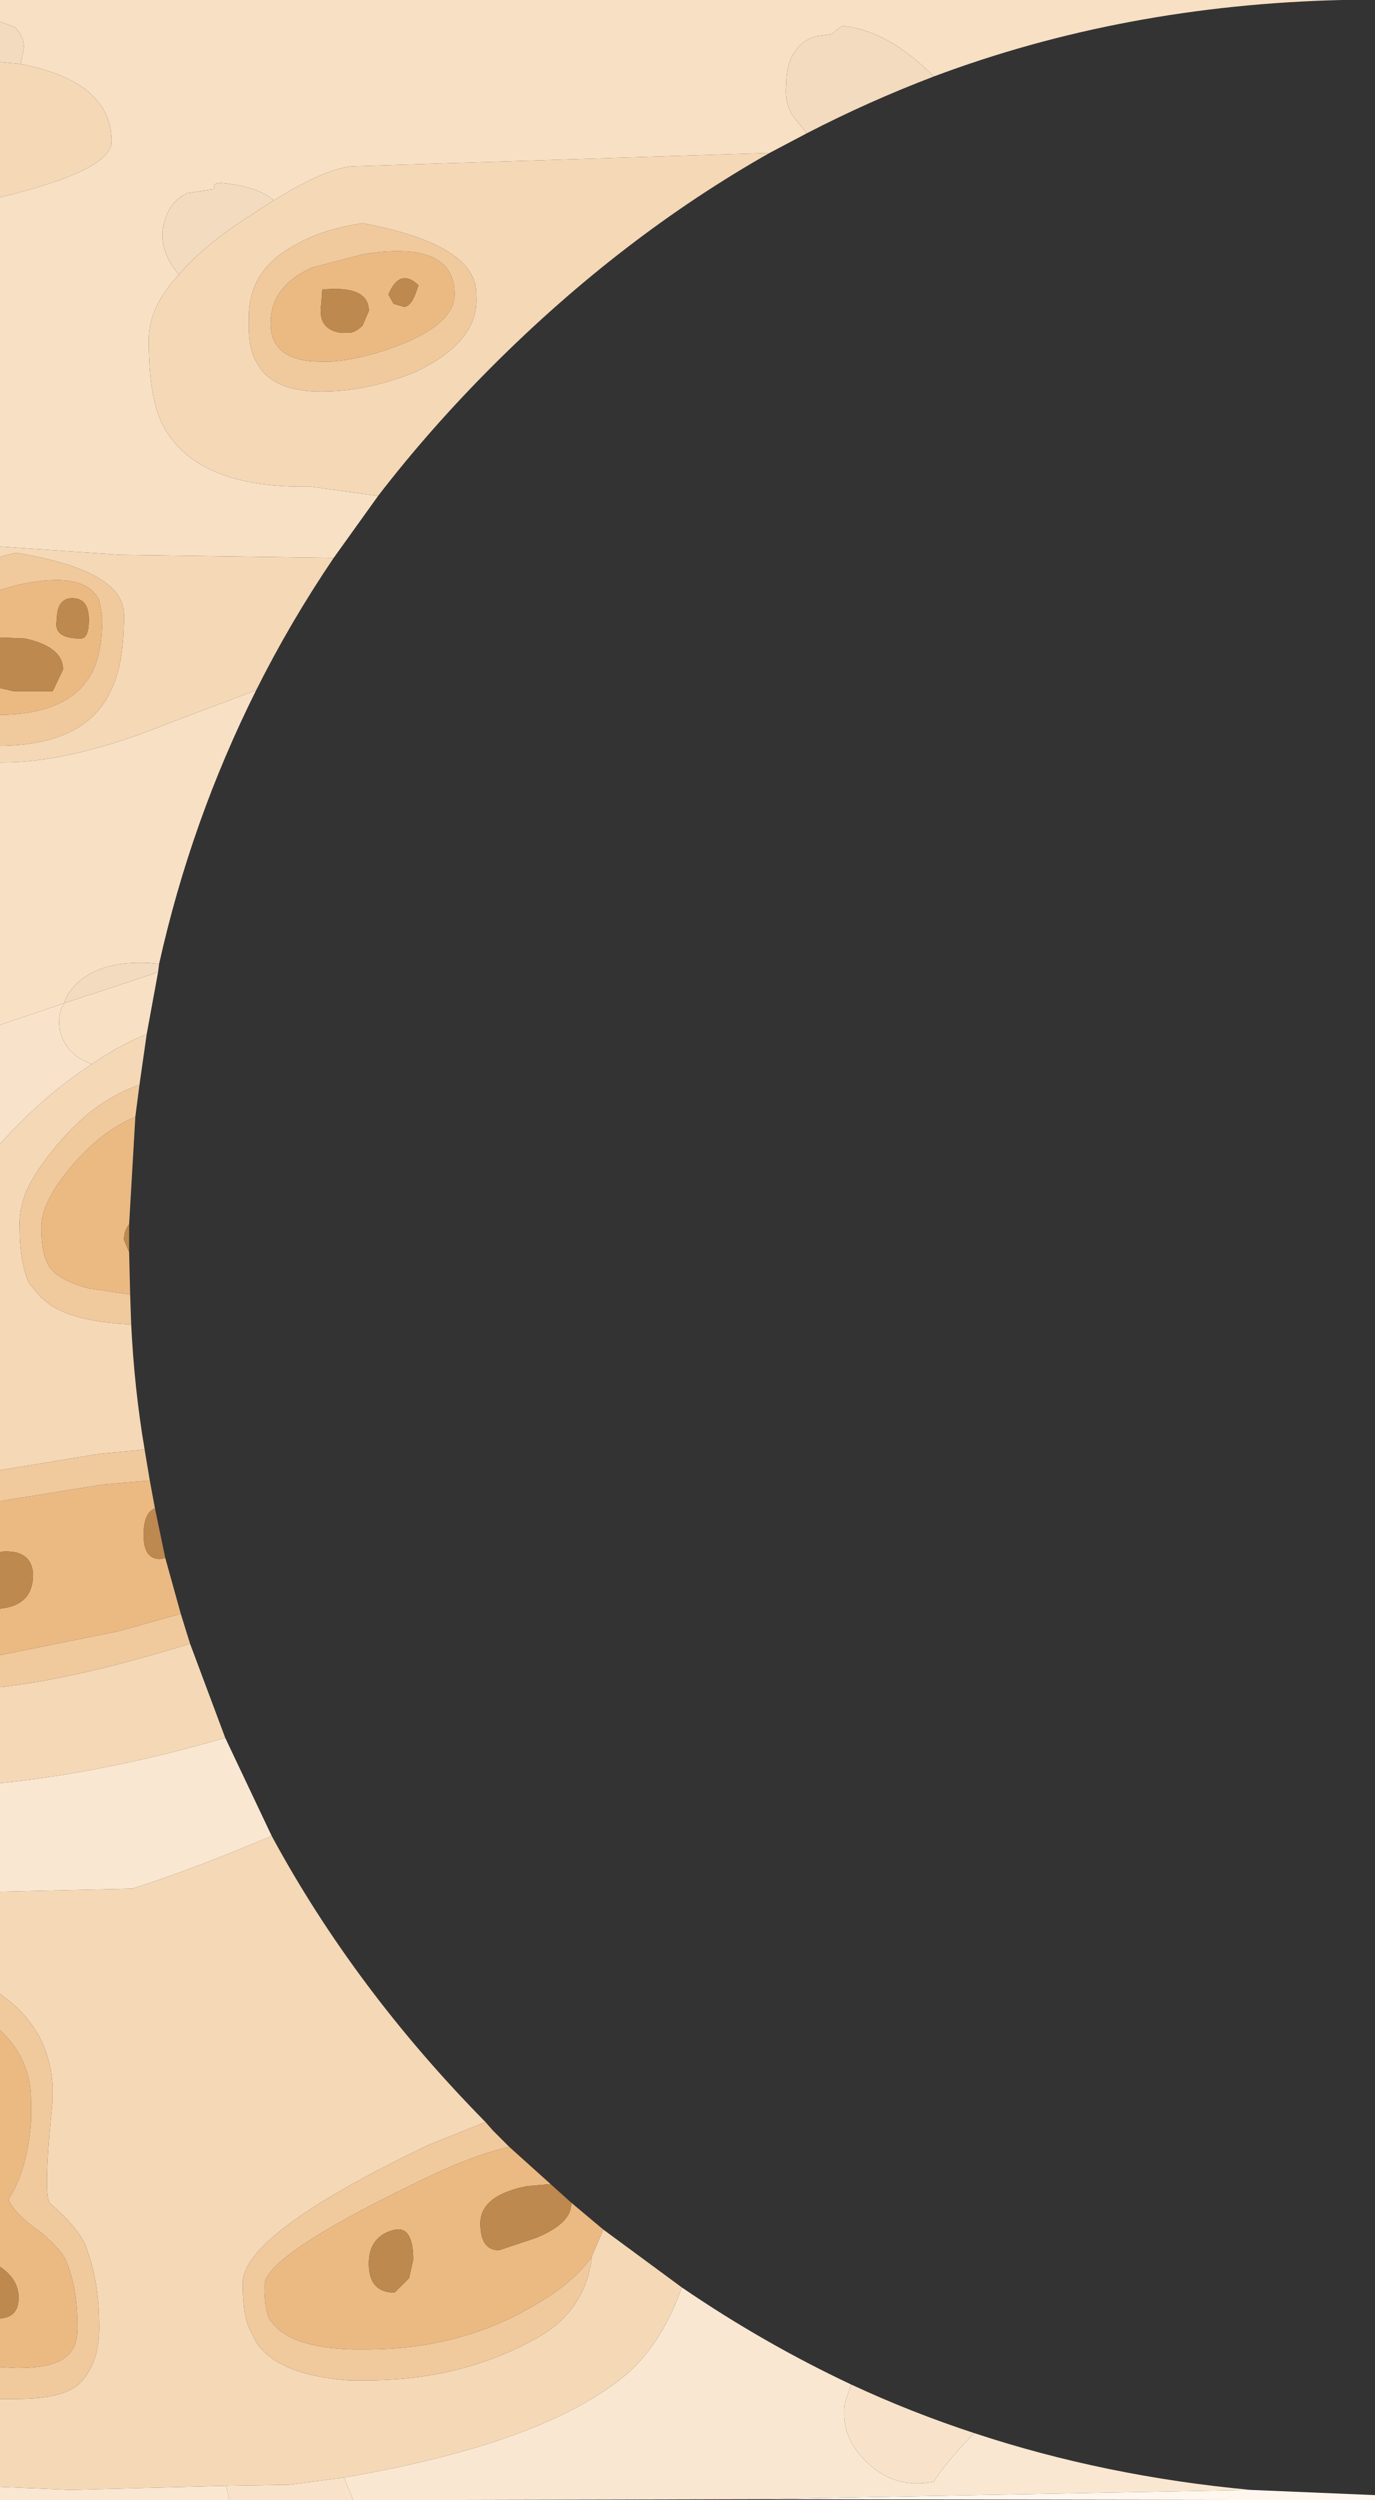 <?xml version="1.0" encoding="UTF-8" standalone="no"?>
<svg xmlns:ffdec="https://www.free-decompiler.com/flash" xmlns:xlink="http://www.w3.org/1999/xlink" ffdec:objectType="shape" height="121.0px" width="66.55px" xmlns="http://www.w3.org/2000/svg">
  <rect width="100%" height="100%" fill="#333333" stroke="none"/>
  <g transform="matrix(1.0, 0.0, 0.0, 1.0, -1.0, 119.0)">
    <path d="M7.55 -64.95 L7.25 -59.75 Q7.0 -59.45 7.0 -59.0 L7.25 -58.4 7.3 -56.35 5.3 -56.65 Q4.1 -56.95 3.55 -57.5 3.0 -58.05 3.0 -59.6 3.0 -61.05 5.0 -63.15 6.15 -64.35 7.55 -64.95 M8.25 -47.35 L8.5 -46.0 Q7.95 -45.8 7.95 -44.7 7.95 -43.55 8.75 -43.55 L9.0 -43.6 9.75 -40.9 6.7 -40.05 1.0 -38.9 1.0 -41.15 Q2.6 -41.3 2.6 -42.8 L2.6 -42.85 Q2.5 -44.05 1.0 -43.9 L1.0 -46.35 5.95 -47.15 7.65 -47.3 8.25 -47.35 M25.65 -15.1 L27.65 -13.3 26.5 -13.2 Q24.25 -12.75 24.25 -11.4 24.25 -10.1 25.15 -10.1 L26.95 -10.7 Q28.65 -11.4 28.65 -12.35 L28.65 -12.4 30.2 -11.1 29.65 -9.8 Q28.75 -8.5 26.8 -7.4 23.25 -5.3 18.7 -5.3 L18.05 -5.3 Q14.95 -5.4 14.1 -6.7 L14.05 -6.75 Q13.8 -7.25 13.8 -8.4 13.8 -9.9 22.05 -13.8 24.1 -14.75 25.65 -15.1 M1.0 -4.45 L1.0 -6.8 Q1.9 -6.85 1.9 -7.8 1.9 -8.7 1.0 -9.3 L1.0 -20.75 Q2.5 -19.35 2.5 -17.35 L2.5 -16.3 Q2.3 -13.9 1.4 -12.55 1.8 -11.75 3.0 -10.95 4.1 -10.0 4.25 -9.45 4.75 -8.2 4.75 -6.35 4.75 -5.4 4.25 -5.0 3.65 -4.4 1.8 -4.4 L1.0 -4.45 M1.0 -84.4 L1.0 -85.7 1.65 -85.55 3.55 -85.55 4.05 -86.6 Q4.05 -87.7 2.2 -88.1 L1.0 -88.15 1.0 -90.45 1.9 -90.7 Q5.1 -91.4 5.8 -89.95 L5.95 -89.15 Q5.95 -87.4 5.45 -86.45 4.4 -84.45 1.0 -84.4 M23.0 -104.75 Q23.0 -103.45 20.7 -102.45 18.8 -101.65 17.05 -101.5 L16.55 -101.5 Q14.1 -101.5 14.1 -103.35 14.1 -105.15 16.1 -106.05 L18.6 -106.7 Q23.0 -107.4 23.0 -104.75 M21.25 -105.2 Q20.35 -106.05 19.8 -104.75 L20.05 -104.3 20.55 -104.15 Q20.95 -104.15 21.25 -105.2 M18.85 -103.95 Q18.85 -105.15 16.8 -105.0 L16.6 -105.0 16.55 -104.3 Q16.35 -103.1 17.45 -102.9 L17.9 -102.9 Q18.2 -102.9 18.55 -103.25 L18.85 -103.95 M5.3 -89.0 Q5.3 -90.05 4.5 -90.05 3.75 -90.05 3.75 -89.0 3.55 -88.1 4.9 -88.1 5.3 -88.1 5.3 -89.0 M21.0 -9.65 Q21.0 -11.4 19.95 -11.05 18.85 -10.7 18.85 -9.45 18.85 -8.05 20.1 -8.05 L20.8 -8.75 21.0 -9.65" fill="#ebba82" fill-rule="evenodd" stroke="none"/>
    <path d="M7.25 -59.75 L7.25 -58.6 7.25 -58.4 7.0 -59.0 Q7.0 -59.45 7.25 -59.75 M8.5 -46.0 L9.0 -43.6 8.75 -43.55 Q7.95 -43.55 7.95 -44.7 7.95 -45.8 8.5 -46.0 M27.65 -13.3 L28.65 -12.4 28.65 -12.35 Q28.65 -11.4 26.95 -10.7 L25.15 -10.1 Q24.25 -10.1 24.25 -11.4 24.25 -12.75 26.5 -13.2 L27.65 -13.3 M1.0 -6.8 L1.0 -9.3 Q1.9 -8.7 1.9 -7.8 1.9 -6.85 1.0 -6.8 M1.0 -41.15 L1.0 -43.9 Q2.5 -44.05 2.6 -42.85 L2.6 -42.8 Q2.6 -41.3 1.0 -41.15 M1.0 -85.7 L1.0 -88.15 2.2 -88.1 Q4.05 -87.7 4.05 -86.6 L3.55 -85.55 1.65 -85.55 1.0 -85.7 M18.85 -103.95 L18.55 -103.25 Q18.2 -102.9 17.9 -102.9 L17.45 -102.9 Q16.35 -103.1 16.55 -104.3 L16.6 -105.0 16.8 -105.0 Q18.85 -105.15 18.85 -103.95 M21.25 -105.2 Q20.95 -104.15 20.55 -104.15 L20.05 -104.3 19.8 -104.75 Q20.35 -106.05 21.25 -105.2 M5.3 -89.0 Q5.3 -88.1 4.9 -88.1 3.55 -88.1 3.75 -89.0 3.75 -90.05 4.5 -90.05 5.3 -90.05 5.3 -89.0 M21.0 -9.65 L20.8 -8.75 20.1 -8.05 Q18.85 -8.05 18.85 -9.45 18.85 -10.7 19.95 -11.05 21.0 -11.4 21.0 -9.65" fill="#bd894e" fill-rule="evenodd" stroke="none"/>
    <path d="M7.75 -66.5 L7.55 -64.95 Q6.15 -64.35 5.0 -63.15 3.0 -61.05 3.0 -59.6 3.0 -58.05 3.55 -57.5 4.1 -56.95 5.3 -56.65 L7.3 -56.35 7.35 -54.9 Q4.45 -55.05 3.3 -55.95 L3.0 -56.2 2.4 -56.9 Q1.95 -57.95 1.95 -59.6 1.9 -60.35 2.25 -61.3 2.85 -62.65 4.4 -64.3 5.9 -65.85 7.75 -66.5 M8.0 -48.85 L8.25 -47.35 7.65 -47.3 5.95 -47.15 1.0 -46.35 1.0 -47.85 5.55 -48.6 5.9 -48.65 8.0 -48.85 M9.75 -40.9 L10.2 -39.45 9.7 -39.3 Q4.6 -37.75 1.0 -37.35 L1.0 -38.9 6.7 -40.05 9.75 -40.9 M24.5 -16.3 L24.85 -15.9 25.65 -15.1 Q24.1 -14.75 22.05 -13.8 13.8 -9.9 13.8 -8.4 13.8 -7.25 14.05 -6.75 L14.1 -6.7 Q14.95 -5.4 18.05 -5.3 L18.7 -5.3 Q23.25 -5.3 26.8 -7.4 28.75 -8.5 29.65 -9.8 29.35 -7.25 27.15 -5.95 23.45 -3.8 18.7 -3.8 L17.9 -3.8 Q14.45 -4.05 13.4 -5.65 L13.15 -6.15 Q12.75 -6.85 12.75 -8.4 12.55 -10.8 21.75 -15.2 L24.5 -16.3 M1.0 -2.9 L1.0 -4.45 1.8 -4.4 Q3.65 -4.4 4.25 -5.0 4.75 -5.4 4.75 -6.35 4.75 -8.2 4.25 -9.45 4.1 -10.0 3.0 -10.95 1.8 -11.75 1.4 -12.55 2.3 -13.9 2.5 -16.3 L2.5 -17.35 Q2.5 -19.35 1.0 -20.75 L1.0 -22.5 Q3.4 -20.85 3.55 -18.0 L3.55 -17.35 Q3.05 -12.55 3.45 -12.35 5.05 -10.95 5.25 -10.0 5.8 -8.5 5.8 -6.35 5.8 -4.6 4.85 -3.65 4.05 -2.9 1.8 -2.9 L1.0 -2.9 M1.0 -82.9 L1.0 -84.4 Q4.4 -84.45 5.45 -86.45 5.95 -87.4 5.95 -89.15 L5.8 -89.95 Q5.1 -91.4 1.9 -90.7 L1.0 -90.45 1.0 -92.05 1.75 -92.25 Q7.0 -91.4 7.0 -89.25 L7.0 -89.15 Q7.0 -86.8 6.35 -85.55 L6.2 -85.25 Q4.9 -82.95 1.0 -82.9 M23.0 -104.75 Q23.0 -107.4 18.6 -106.7 L16.1 -106.05 Q14.1 -105.15 14.1 -103.35 14.1 -101.5 16.55 -101.5 L17.05 -101.5 Q18.8 -101.65 20.7 -102.45 23.0 -103.45 23.0 -104.75 M13.05 -103.35 Q12.9 -105.95 15.4 -107.2 16.6 -107.9 18.55 -108.2 24.1 -107.15 24.05 -104.75 24.25 -102.45 21.0 -100.95 18.7 -100.05 16.55 -100.05 14.2 -100.05 13.45 -101.4 13.0 -102.15 13.05 -103.35" fill="#f0c99d" fill-rule="evenodd" stroke="none"/>
    <path d="M38.25 -111.6 Q31.1 -107.55 24.85 -101.3 21.8 -98.25 19.3 -95.0 L16.05 -95.45 Q10.6 -95.35 8.95 -98.3 8.2 -99.6 8.2 -102.55 8.2 -104.15 9.65 -105.7 10.75 -107.0 12.7 -108.3 L14.25 -109.3 Q16.75 -110.85 18.05 -110.95 L38.25 -111.6 M17.15 -92.0 Q15.05 -88.9 13.4 -85.6 L9.3 -84.05 Q4.5 -82.1 1.15 -82.1 L1.0 -82.1 1.0 -82.9 Q4.9 -82.95 6.2 -85.25 L6.35 -85.55 Q7.0 -86.8 7.0 -89.15 L7.0 -89.25 Q7.0 -91.4 1.75 -92.25 L1.0 -92.05 1.0 -92.55 6.8 -92.15 17.15 -92.0 M8.1 -68.95 L7.75 -66.5 Q5.9 -65.85 4.4 -64.3 2.85 -62.65 2.25 -61.3 1.9 -60.35 1.95 -59.6 1.95 -57.95 2.4 -56.9 L3.0 -56.2 3.3 -55.95 Q4.45 -55.05 7.35 -54.9 7.5 -51.8 8.0 -48.85 L5.9 -48.65 5.55 -48.6 1.0 -47.85 1.0 -63.65 1.9 -64.6 Q3.65 -66.35 5.45 -67.5 6.75 -68.4 8.1 -68.95 M10.2 -39.45 L11.9 -34.9 Q6.25 -33.25 1.0 -32.7 L1.0 -37.35 Q4.6 -37.75 9.7 -39.3 L10.2 -39.45 M14.15 -30.15 Q18.15 -22.75 24.5 -16.3 L21.75 -15.2 Q12.55 -10.8 12.75 -8.4 12.75 -6.85 13.15 -6.15 L13.4 -5.65 Q14.45 -4.05 17.9 -3.8 L18.7 -3.8 Q23.45 -3.8 27.15 -5.95 29.35 -7.25 29.65 -9.8 L30.2 -11.1 34.0 -8.3 Q33.1 -5.75 31.5 -4.25 27.6 -0.8 17.65 0.9 L15.0 1.25 11.95 1.3 4.4 1.5 1.0 1.35 1.0 -2.9 1.8 -2.9 Q4.05 -2.9 4.85 -3.65 5.8 -4.6 5.8 -6.35 5.8 -8.5 5.25 -10.0 5.05 -10.95 3.45 -12.35 3.05 -12.55 3.55 -17.35 L3.55 -18.0 Q3.4 -20.85 1.0 -22.5 L1.0 -27.45 7.4 -27.6 Q10.25 -28.5 14.15 -30.15 M1.0 -109.45 L1.0 -116.0 2.0 -115.9 Q6.4 -115.05 6.4 -112.15 6.4 -110.75 1.0 -109.45 M13.05 -103.35 Q13.0 -102.15 13.45 -101.4 14.2 -100.05 16.55 -100.05 18.7 -100.05 21.0 -100.95 24.25 -102.45 24.05 -104.75 24.1 -107.15 18.55 -108.2 16.6 -107.9 15.4 -107.2 12.9 -105.95 13.05 -103.35" fill="#f5d8b6" fill-rule="evenodd" stroke="none"/>
    <path d="M1.0 -117.95 L1.0 -119.0 65.95 -119.0 Q55.4 -118.75 46.2 -115.3 43.95 -117.55 41.75 -117.75 L41.25 -117.35 40.55 -117.25 Q39.85 -117.1 39.4 -116.4 39.05 -115.8 39.05 -114.9 38.95 -114.05 39.4 -113.35 L40.05 -112.55 38.25 -111.6 18.05 -110.95 Q16.75 -110.85 14.25 -109.3 13.45 -110.0 11.65 -110.15 L11.4 -110.1 11.35 -109.85 10.05 -109.65 Q9.35 -109.3 9.1 -108.65 8.5 -107.35 9.4 -106.05 L9.65 -105.7 Q8.2 -104.15 8.2 -102.55 8.2 -99.6 8.95 -98.3 10.6 -95.35 16.05 -95.45 L19.3 -95.0 17.15 -92.0 6.8 -92.15 1.0 -92.55 1.0 -109.45 Q6.4 -110.75 6.4 -112.15 6.4 -115.05 2.0 -115.9 L2.15 -116.65 Q2.2 -117.2 1.7 -117.7 L1.0 -117.95 M13.4 -85.6 Q10.25 -79.3 8.7 -72.35 L8.2 -72.4 Q6.1 -72.5 4.95 -71.6 4.35 -71.15 4.1 -70.45 L1.0 -69.4 1.0 -82.1 1.15 -82.1 Q4.5 -82.1 9.3 -84.05 L13.4 -85.6 M8.65 -71.95 L8.1 -68.95 Q6.75 -68.4 5.45 -67.5 4.5 -67.85 4.15 -68.5 3.7 -69.25 3.95 -70.15 L4.1 -70.45 8.65 -71.95" fill="#f8e0c4" fill-rule="evenodd" stroke="none"/>
    <path d="M46.2 -115.3 Q43.05 -114.1 40.05 -112.55 L39.4 -113.35 Q38.95 -114.05 39.05 -114.9 39.05 -115.8 39.4 -116.4 39.85 -117.1 40.55 -117.25 L41.25 -117.35 41.75 -117.75 Q43.95 -117.55 46.2 -115.3 M8.7 -72.35 L8.65 -71.95 4.1 -70.45 Q4.35 -71.15 4.95 -71.6 6.1 -72.5 8.2 -72.4 L8.7 -72.35 M1.0 -116.0 L1.0 -117.95 1.7 -117.7 Q2.2 -117.2 2.15 -116.65 L2.0 -115.9 1.0 -116.0 M9.65 -105.7 L9.4 -106.05 Q8.5 -107.35 9.1 -108.65 9.35 -109.3 10.05 -109.65 L11.35 -109.85 11.4 -110.1 11.65 -110.15 Q13.45 -110.0 14.25 -109.3 L12.7 -108.3 Q10.75 -107.0 9.65 -105.7" fill="#f3dbbf" fill-rule="evenodd" stroke="none"/>
    <path d="M42.2 -3.6 Q45.1 -2.25 48.15 -1.25 46.7 0.25 46.2 1.1 44.25 1.5 42.85 0.05 41.65 -1.15 41.9 -2.75 L42.2 -3.6 M18.1 2.0 L12.1 2.0 11.95 1.3 15.0 1.25 17.65 0.9 18.1 2.0 M1.0 -63.65 L1.0 -69.4 4.1 -70.45 3.95 -70.15 Q3.7 -69.25 4.15 -68.5 4.5 -67.85 5.45 -67.5 3.65 -66.35 1.9 -64.6 L1.0 -63.65" fill="#f8e3ca" fill-rule="evenodd" stroke="none"/>
    <path d="M11.9 -34.9 L14.15 -30.15 Q10.25 -28.5 7.4 -27.6 L1.0 -27.45 1.0 -32.7 Q6.25 -33.25 11.9 -34.9 M34.0 -8.3 Q37.95 -5.6 42.2 -3.6 L41.9 -2.75 Q41.65 -1.15 42.85 0.05 44.25 1.5 46.2 1.1 46.7 0.25 48.15 -1.25 54.5 0.85 61.55 1.5 L37.75 1.95 18.1 2.0 17.65 0.9 Q27.6 -0.8 31.5 -4.25 33.1 -5.75 34.0 -8.3 M12.1 2.0 L1.0 2.0 1.0 1.35 4.4 1.5 11.95 1.3 12.1 2.0" fill="#f9e7d1" fill-rule="evenodd" stroke="none"/>
    <path d="M61.55 1.5 L67.5 1.75 67.55 1.75 67.55 2.0 37.75 1.95 61.55 1.5" fill="#fff7ee" fill-rule="evenodd" stroke="none"/>
  </g>
</svg>

